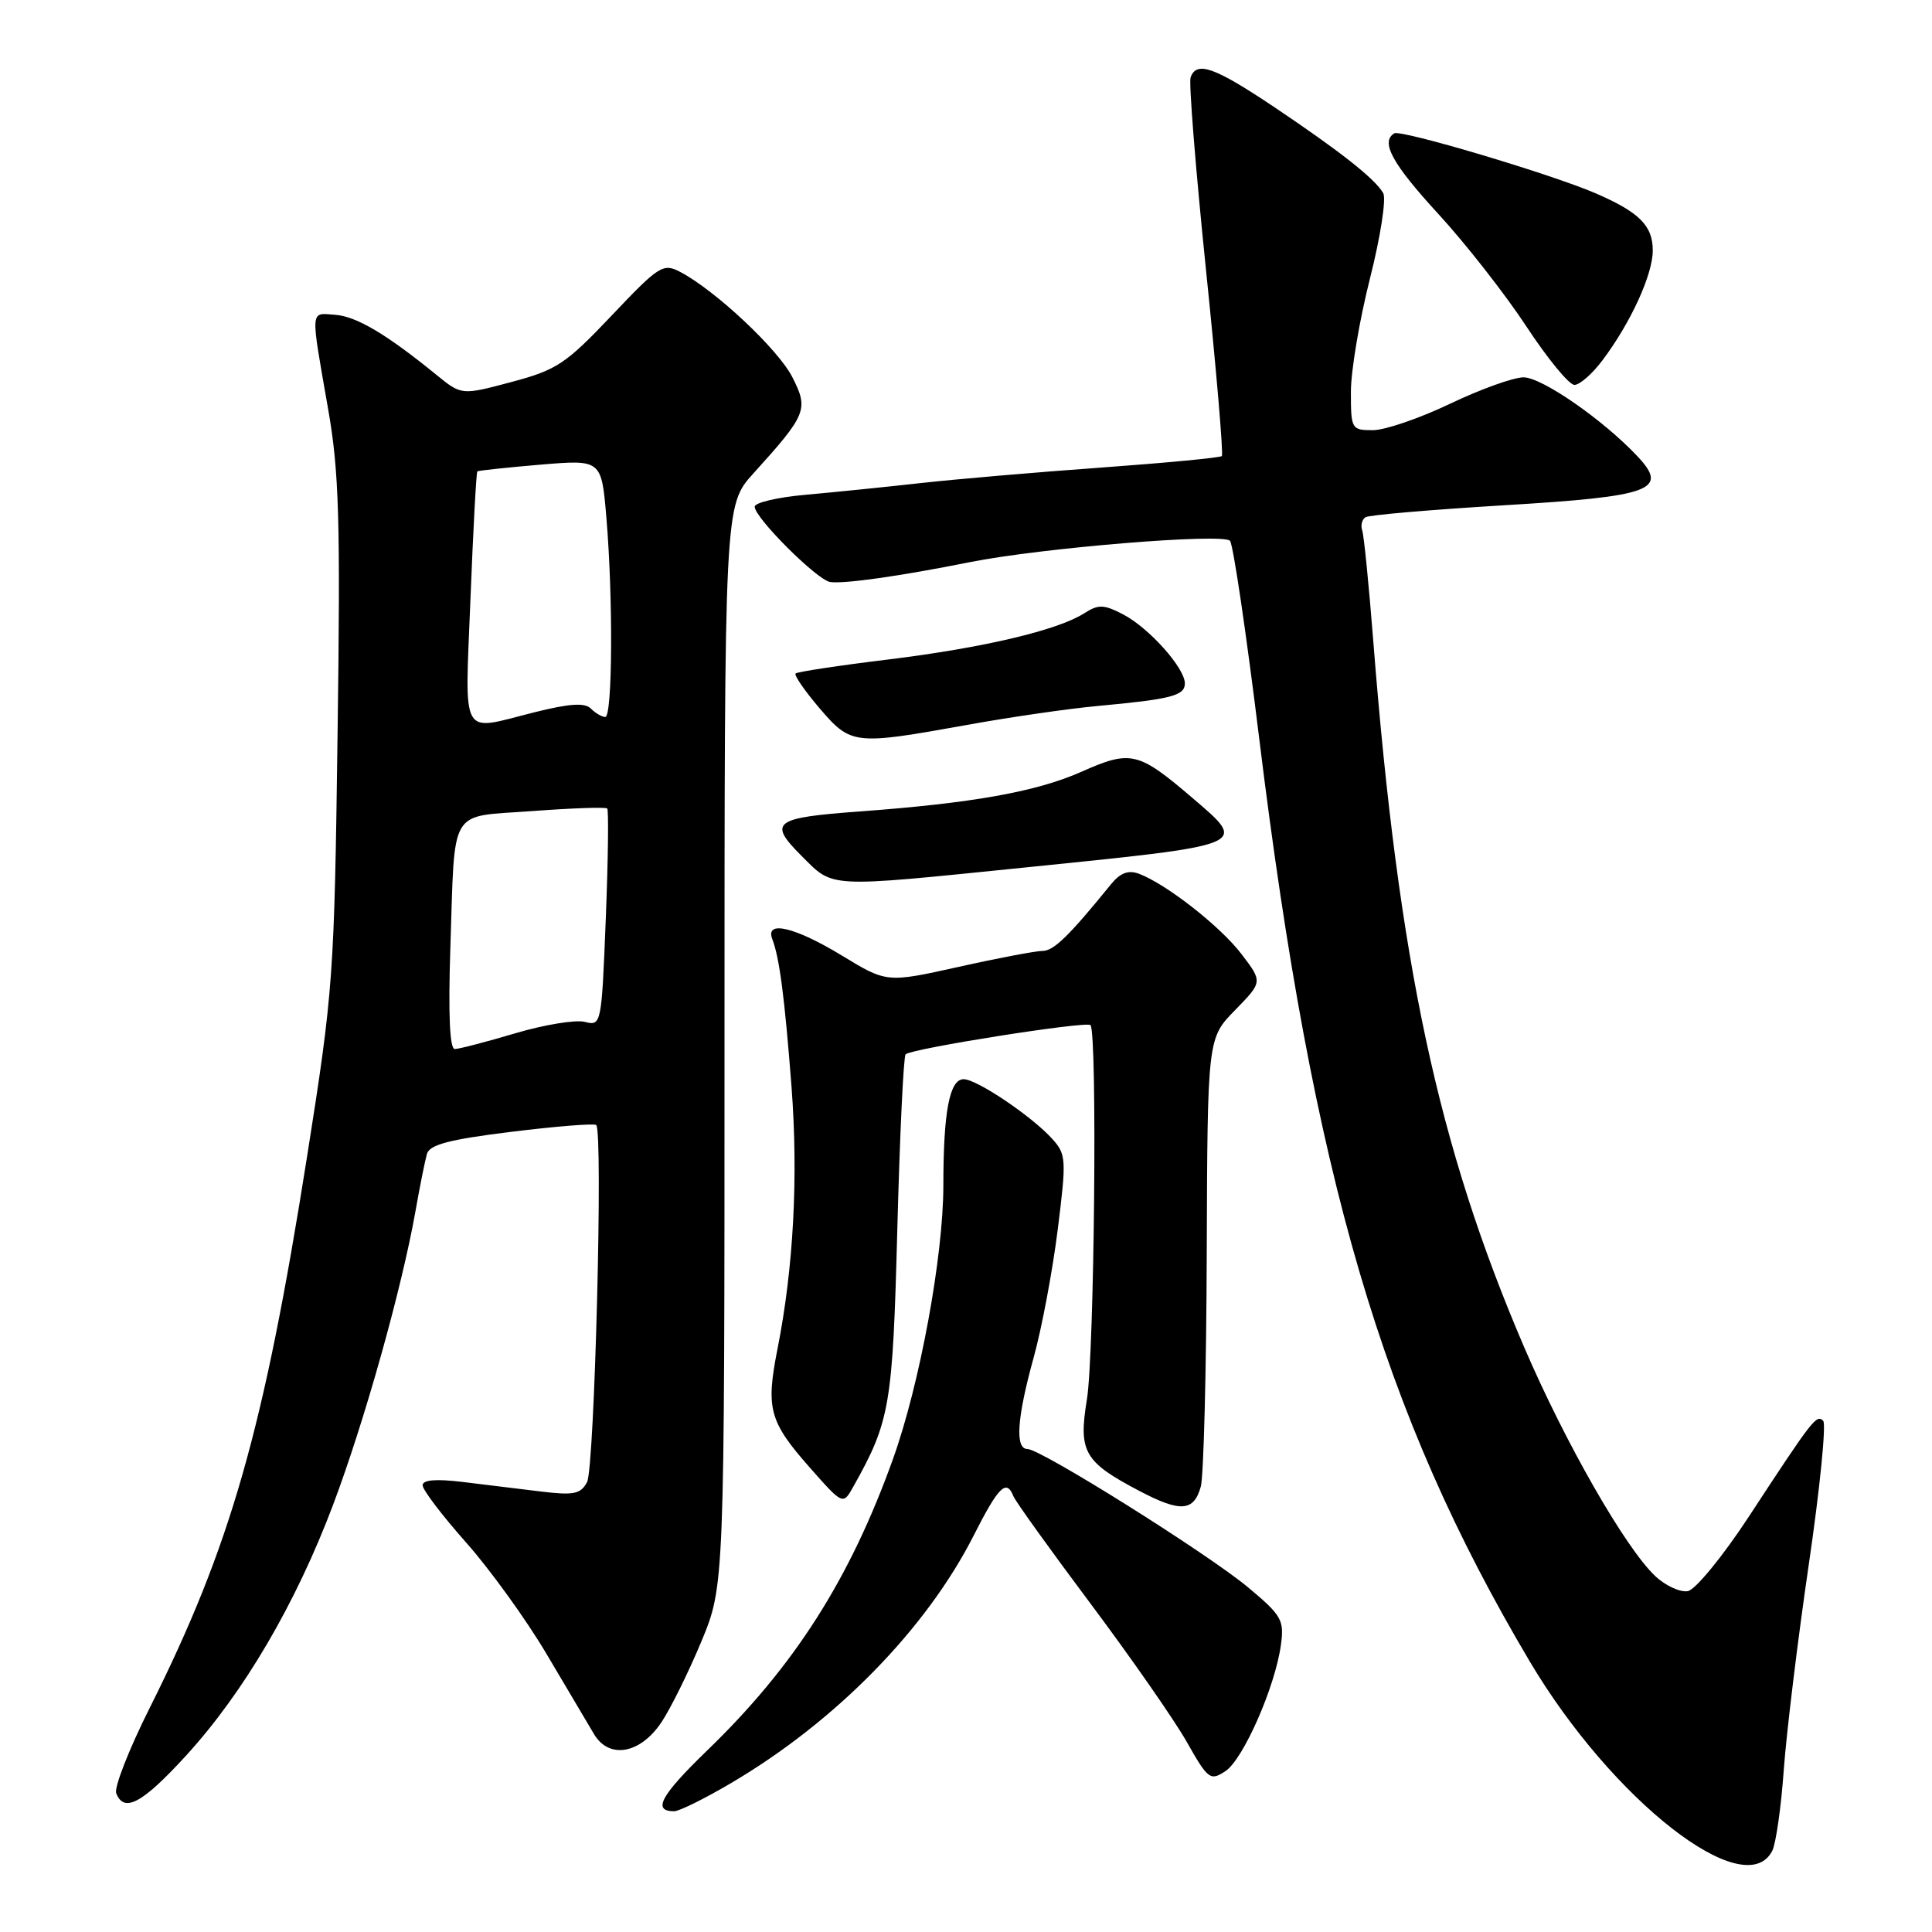 <?xml version="1.0" encoding="UTF-8" standalone="no"?>
<!DOCTYPE svg PUBLIC "-//W3C//DTD SVG 1.1//EN" "http://www.w3.org/Graphics/SVG/1.1/DTD/svg11.dtd" >
<svg xmlns="http://www.w3.org/2000/svg" xmlns:xlink="http://www.w3.org/1999/xlink" version="1.1" viewBox="0 0 256 256">
 <g >
 <path fill="currentColor"
d=" M 234.83 245.25 C 235.32 244.29 236.01 239.45 236.36 234.50 C 236.72 229.55 238.21 217.29 239.68 207.26 C 241.15 197.23 242.00 188.68 241.58 188.26 C 240.69 187.39 240.22 188.00 231.71 200.99 C 228.29 206.21 224.66 210.63 223.66 210.83 C 222.65 211.02 220.70 210.13 219.33 208.84 C 215.39 205.14 207.41 191.20 201.96 178.51 C 190.53 151.87 185.31 127.45 181.97 85.00 C 181.39 77.58 180.73 70.95 180.50 70.28 C 180.27 69.61 180.47 68.83 180.94 68.53 C 181.42 68.24 189.61 67.54 199.15 66.96 C 218.89 65.78 221.18 64.95 216.98 60.47 C 212.42 55.62 204.31 50.00 201.88 50.00 C 200.54 50.00 196.16 51.58 192.14 53.50 C 188.12 55.42 183.52 57.00 181.92 57.00 C 179.08 57.00 179.00 56.87 179.00 51.93 C 179.00 49.14 180.14 42.38 181.53 36.89 C 182.92 31.40 183.71 26.32 183.28 25.58 C 182.16 23.66 177.59 20.06 168.80 14.16 C 160.91 8.88 158.56 8.05 157.76 10.25 C 157.51 10.94 158.43 22.42 159.80 35.76 C 161.18 49.11 162.12 60.21 161.90 60.43 C 161.68 60.65 154.53 61.33 146.00 61.95 C 137.47 62.56 126.67 63.49 122.00 64.01 C 117.33 64.53 110.46 65.23 106.75 65.56 C 103.04 65.89 100.00 66.60 100.00 67.14 C 100.00 68.61 108.28 76.87 110.00 77.12 C 111.85 77.39 119.27 76.34 128.50 74.49 C 137.98 72.60 162.04 70.62 162.98 71.66 C 163.40 72.12 165.15 83.97 166.87 98.00 C 174.00 156.05 183.13 187.17 202.70 220.15 C 213.62 238.55 231.21 252.29 234.83 245.25 Z  M 96.90 236.25 C 110.75 228.09 122.73 215.85 129.02 203.46 C 132.31 196.97 133.36 195.93 134.28 198.25 C 134.55 198.94 139.16 205.35 144.51 212.50 C 149.86 219.65 155.59 227.88 157.24 230.79 C 160.07 235.79 160.36 236.01 162.37 234.69 C 164.74 233.14 168.99 223.46 169.73 217.93 C 170.18 214.66 169.82 214.04 165.36 210.32 C 159.95 205.82 137.91 192.00 136.14 192.00 C 134.47 192.00 134.75 187.89 136.96 179.90 C 138.04 176.01 139.47 168.39 140.15 162.96 C 141.32 153.63 141.28 152.96 139.44 150.92 C 136.75 147.93 129.44 143.00 127.69 143.00 C 125.82 143.00 125.00 147.30 125.00 157.07 C 125.00 166.46 121.87 183.46 118.32 193.34 C 112.61 209.25 105.25 220.79 93.72 231.93 C 87.53 237.92 86.40 240.00 89.33 240.00 C 90.00 240.00 93.41 238.31 96.90 236.25 Z  M 24.66 232.62 C 32.30 224.26 39.18 212.53 44.13 199.41 C 48.31 188.32 53.24 170.72 55.05 160.50 C 55.63 157.20 56.32 153.78 56.57 152.90 C 56.93 151.67 59.55 150.98 67.77 149.97 C 73.67 149.24 78.72 148.84 79.00 149.07 C 79.93 149.87 78.78 194.49 77.79 196.38 C 76.94 197.98 76.04 198.16 71.65 197.63 C 68.82 197.28 64.14 196.71 61.25 196.36 C 57.74 195.94 56.00 196.09 56.00 196.81 C 56.00 197.41 58.60 200.83 61.78 204.41 C 64.95 207.99 69.76 214.65 72.45 219.21 C 75.14 223.77 77.97 228.54 78.73 229.81 C 80.73 233.13 84.83 232.40 87.63 228.23 C 88.84 226.42 91.22 221.62 92.92 217.54 C 96.00 210.14 96.00 210.14 96.00 138.55 C 96.00 66.96 96.00 66.96 99.83 62.73 C 106.91 54.90 107.17 54.25 104.98 49.96 C 103.09 46.26 94.76 38.45 90.11 36.02 C 87.86 34.85 87.31 35.20 81.04 41.82 C 74.97 48.22 73.77 49.02 67.76 50.62 C 61.16 52.38 61.16 52.38 57.83 49.67 C 51.20 44.27 47.22 41.91 44.39 41.71 C 41.06 41.47 41.12 40.70 43.48 54.21 C 44.93 62.46 45.12 68.94 44.73 97.21 C 44.30 129.43 44.17 131.23 40.68 153.30 C 34.96 189.49 30.56 204.90 19.81 226.36 C 17.09 231.78 15.11 236.85 15.40 237.61 C 16.43 240.27 18.86 238.96 24.66 232.62 Z  M 159.11 196.99 C 159.49 195.62 159.85 181.69 159.90 166.04 C 160.00 137.58 160.00 137.58 163.66 133.84 C 167.31 130.10 167.31 130.10 164.51 126.43 C 161.70 122.74 154.53 117.13 150.90 115.77 C 149.51 115.26 148.44 115.66 147.22 117.16 C 141.68 123.99 139.62 126.00 138.16 126.00 C 137.26 126.00 132.24 126.95 127.01 128.12 C 117.50 130.23 117.50 130.23 111.56 126.62 C 105.35 122.84 101.36 121.89 102.33 124.43 C 103.29 126.92 103.97 132.18 104.88 144.00 C 105.79 155.93 105.15 168.00 103.02 178.75 C 101.46 186.66 101.92 188.36 107.31 194.47 C 111.70 199.44 111.70 199.44 113.08 196.97 C 117.94 188.31 118.29 186.26 118.90 162.83 C 119.23 150.36 119.72 139.95 120.00 139.70 C 120.82 138.93 143.95 135.28 144.49 135.83 C 145.42 136.75 145.01 179.39 144.02 185.44 C 142.88 192.39 143.64 193.71 151.00 197.57 C 156.42 200.42 158.19 200.29 159.11 196.99 Z  M 135.50 114.98 C 165.76 111.91 165.39 112.06 158.05 105.77 C 150.81 99.58 149.85 99.35 143.28 102.27 C 137.33 104.91 128.88 106.42 113.94 107.52 C 102.48 108.36 101.73 108.93 106.22 113.42 C 110.49 117.69 109.38 117.63 135.50 114.98 Z  M 128.00 96.08 C 133.78 95.03 141.65 93.89 145.50 93.54 C 155.17 92.65 157.00 92.18 157.00 90.56 C 157.00 88.50 152.22 83.17 148.80 81.40 C 146.26 80.08 145.54 80.06 143.67 81.26 C 140.13 83.52 130.29 85.84 117.67 87.39 C 111.16 88.18 105.65 89.02 105.42 89.24 C 105.20 89.47 106.62 91.53 108.58 93.83 C 112.76 98.71 113.15 98.75 128.00 96.08 Z  M 212.33 47.75 C 216.09 42.75 219.00 36.38 219.00 33.19 C 219.00 29.90 217.22 28.12 211.42 25.61 C 205.51 23.06 185.63 17.14 184.75 17.67 C 182.89 18.79 184.47 21.69 190.58 28.34 C 194.20 32.28 199.45 38.99 202.25 43.25 C 205.05 47.51 207.91 51.00 208.62 51.00 C 209.32 51.00 210.99 49.54 212.33 47.75 Z  M 59.67 125.75 C 60.31 106.61 59.30 108.31 70.54 107.47 C 75.79 107.08 80.26 106.92 80.46 107.13 C 80.66 107.33 80.58 113.90 80.27 121.73 C 79.71 135.84 79.68 135.96 77.47 135.40 C 76.25 135.10 72.10 135.78 68.26 136.92 C 64.42 138.06 60.82 139.00 60.26 139.00 C 59.59 139.00 59.39 134.42 59.67 125.75 Z  M 62.34 79.33 C 62.70 70.17 63.11 62.57 63.25 62.46 C 63.39 62.35 67.14 61.95 71.60 61.57 C 79.70 60.89 79.70 60.89 80.35 68.60 C 81.25 79.29 81.16 95.00 80.20 95.00 C 79.76 95.00 78.90 94.50 78.29 93.89 C 77.48 93.08 75.46 93.22 70.78 94.39 C 60.85 96.88 61.60 98.22 62.34 79.33 Z "/>
</g>
</svg>